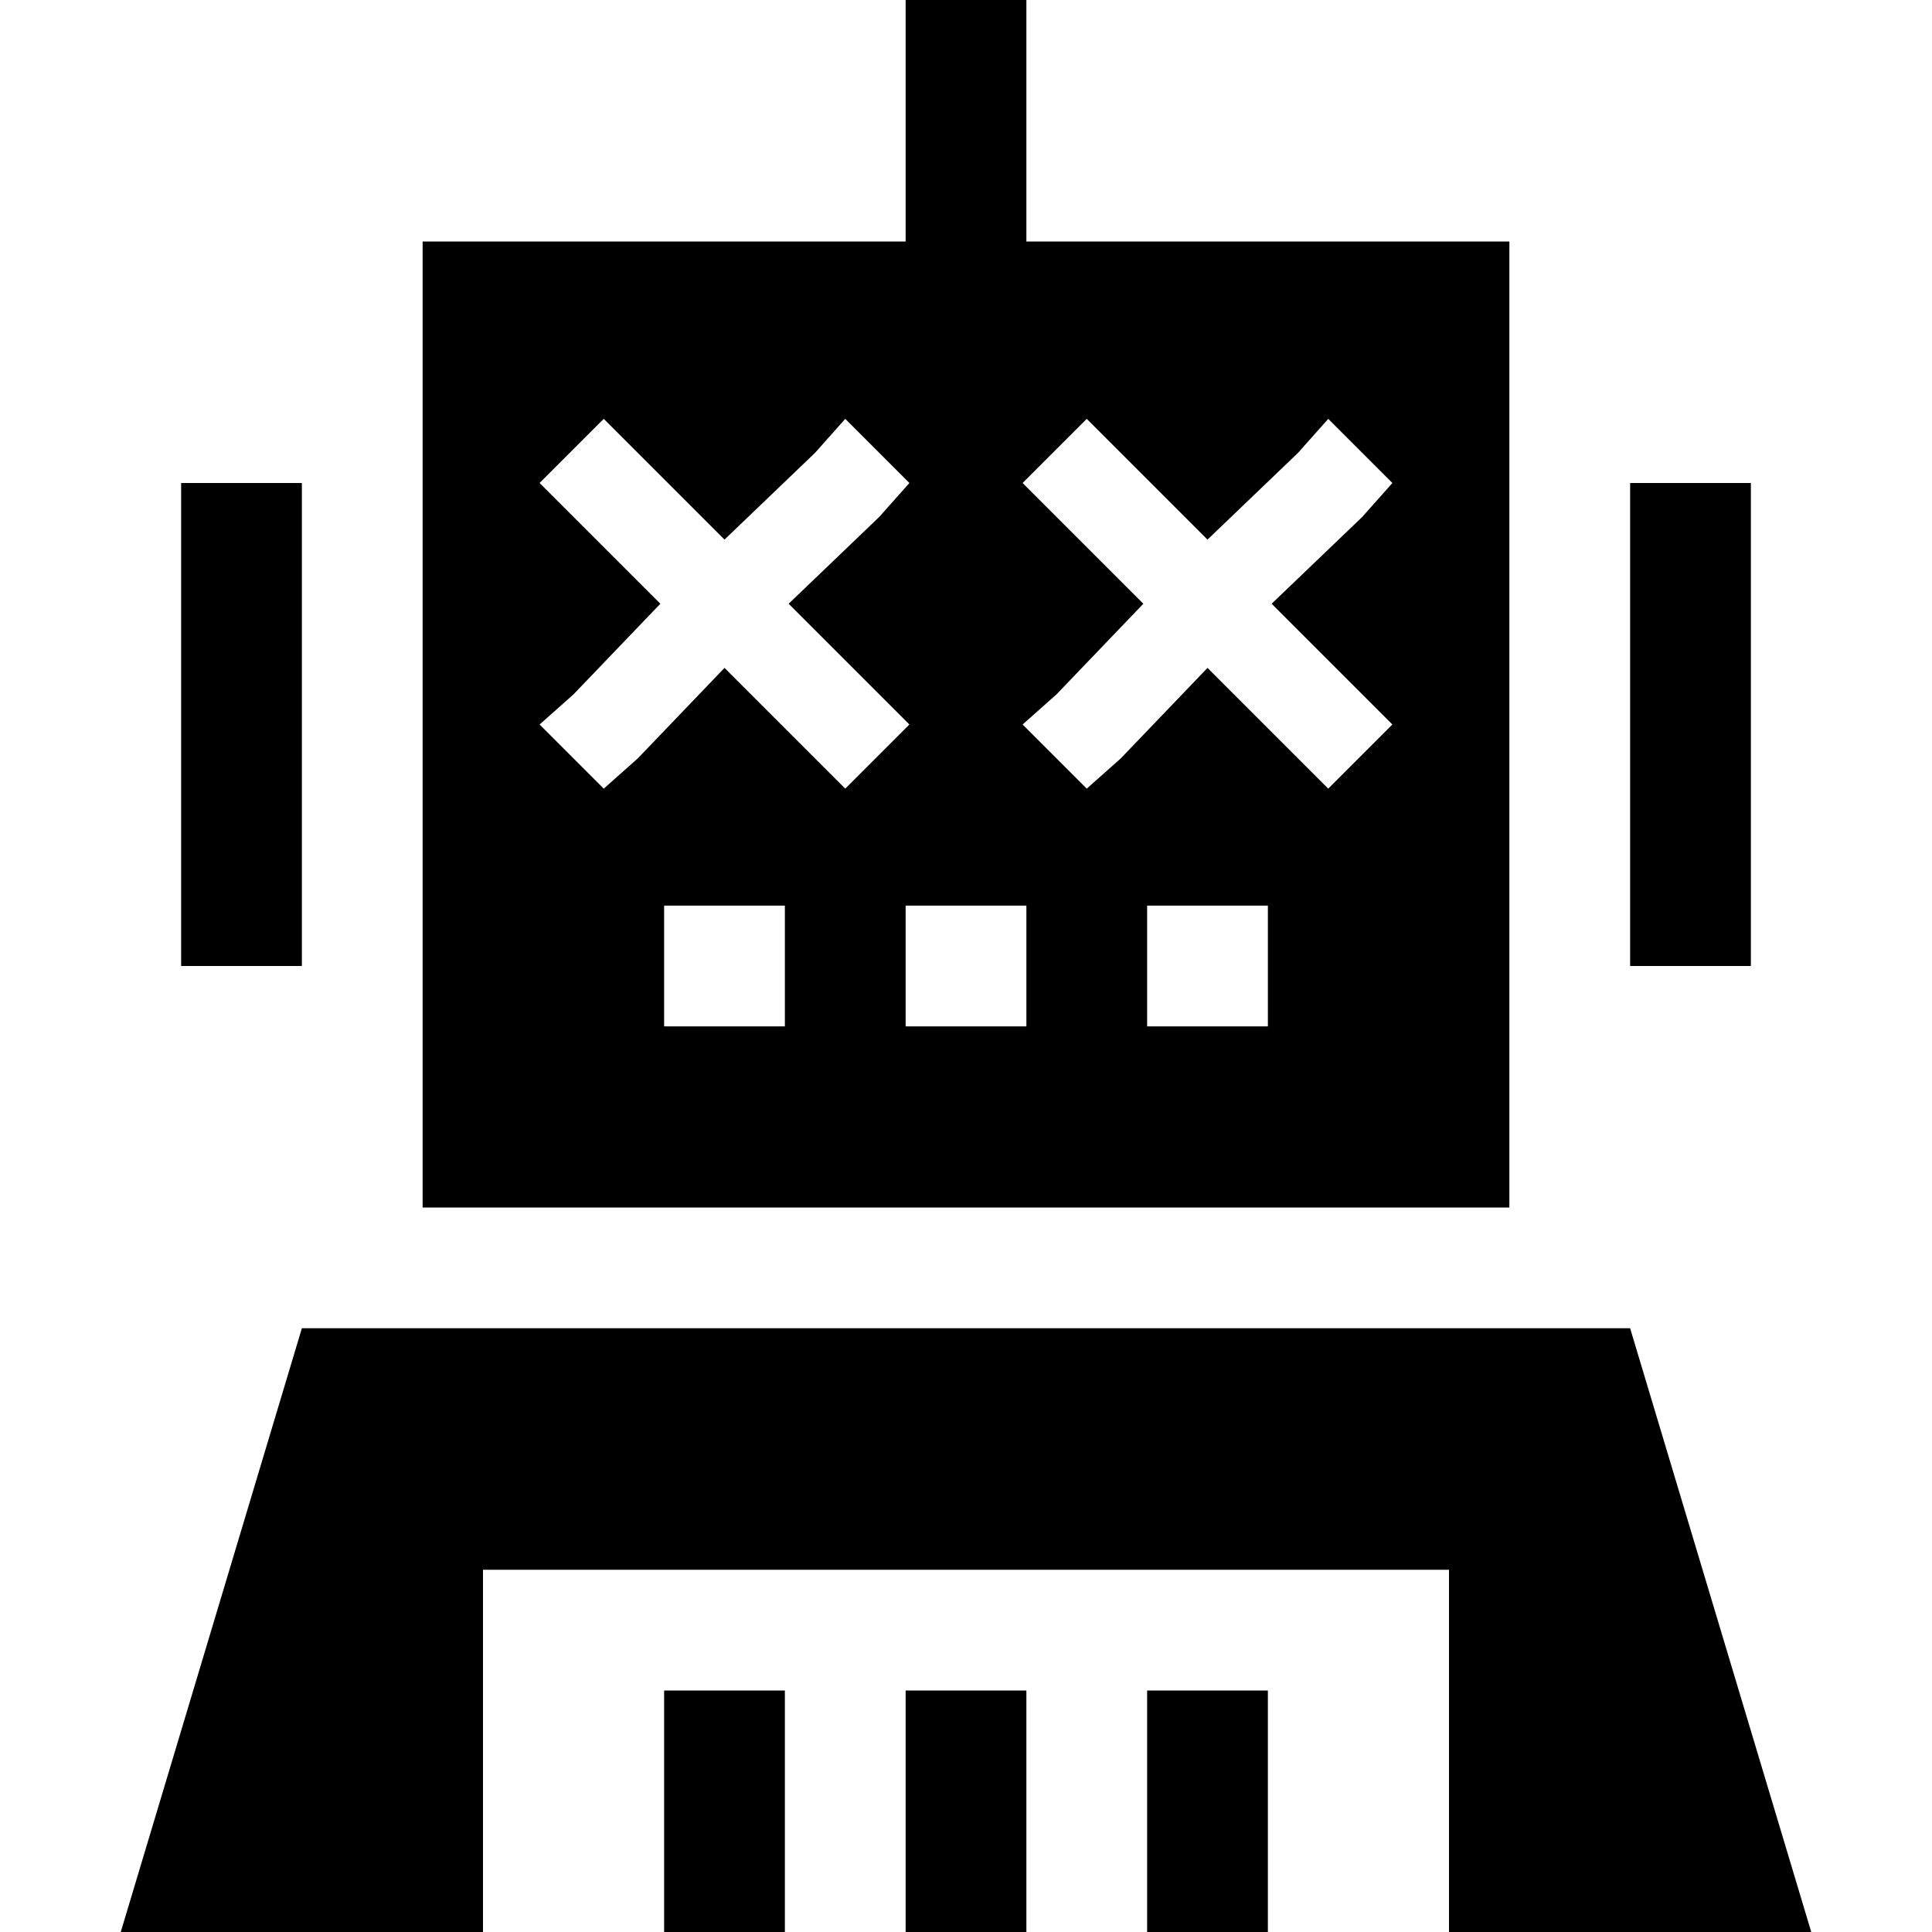 <svg xmlns="http://www.w3.org/2000/svg" viewBox="0 0 512 512">
  <path d="M 272 0 L 272 16 L 272 0 L 272 16 L 272 64 L 272 64 L 400 64 L 400 64 L 400 320 L 400 320 L 112 320 L 112 320 L 112 64 L 112 64 L 240 64 L 240 64 L 240 16 L 240 16 L 240 0 L 240 0 L 272 0 L 272 0 Z M 48 128 L 80 128 L 48 128 L 80 128 L 80 256 L 80 256 L 48 256 L 48 256 L 48 128 L 48 128 Z M 432 128 L 464 128 L 432 128 L 464 128 L 464 256 L 464 256 L 432 256 L 432 256 L 432 128 L 432 128 Z M 272 240 L 240 240 L 272 240 L 240 240 L 240 272 L 240 272 L 272 272 L 272 272 L 272 240 L 272 240 Z M 432 352 L 480 512 L 432 352 L 480 512 L 384 512 L 384 512 L 384 416 L 384 416 L 128 416 L 128 416 L 128 512 L 128 512 L 32 512 L 32 512 L 80 352 L 80 352 L 432 352 L 432 352 Z M 208 464 L 208 512 L 208 464 L 208 512 L 176 512 L 176 512 L 176 464 L 176 464 L 176 448 L 176 448 L 208 448 L 208 448 L 208 464 L 208 464 Z M 304 240 L 304 272 L 304 240 L 304 272 L 336 272 L 336 272 L 336 240 L 336 240 L 304 240 L 304 240 Z M 208 240 L 176 240 L 208 240 L 176 240 L 176 272 L 176 272 L 208 272 L 208 272 L 208 240 L 208 240 Z M 272 448 L 272 464 L 272 448 L 272 464 L 272 512 L 272 512 L 240 512 L 240 512 L 240 464 L 240 464 L 240 448 L 240 448 L 272 448 L 272 448 Z M 336 464 L 336 512 L 336 464 L 336 512 L 304 512 L 304 512 L 304 464 L 304 464 L 304 448 L 304 448 L 336 448 L 336 448 L 336 464 L 336 464 Z M 160 111 L 143 128 L 160 111 L 143 128 L 152 137 L 152 137 L 175 160 L 175 160 L 152 184 L 152 184 L 143 192 L 143 192 L 160 209 L 160 209 L 169 201 L 169 201 L 192 177 L 192 177 L 216 201 L 216 201 L 224 209 L 224 209 L 241 192 L 241 192 L 233 184 L 233 184 L 209 160 L 209 160 L 233 137 L 233 137 L 241 128 L 241 128 L 224 111 L 224 111 L 216 120 L 216 120 L 192 143 L 192 143 L 169 120 L 169 120 L 160 111 L 160 111 Z M 297 120 L 288 111 L 297 120 L 288 111 L 271 128 L 271 128 L 280 137 L 280 137 L 303 160 L 303 160 L 280 184 L 280 184 L 271 192 L 271 192 L 288 209 L 288 209 L 297 201 L 297 201 L 320 177 L 320 177 L 344 201 L 344 201 L 352 209 L 352 209 L 369 192 L 369 192 L 361 184 L 361 184 L 337 160 L 337 160 L 361 137 L 361 137 L 369 128 L 369 128 L 352 111 L 352 111 L 344 120 L 344 120 L 320 143 L 320 143 L 297 120 L 297 120 Z" />
</svg>